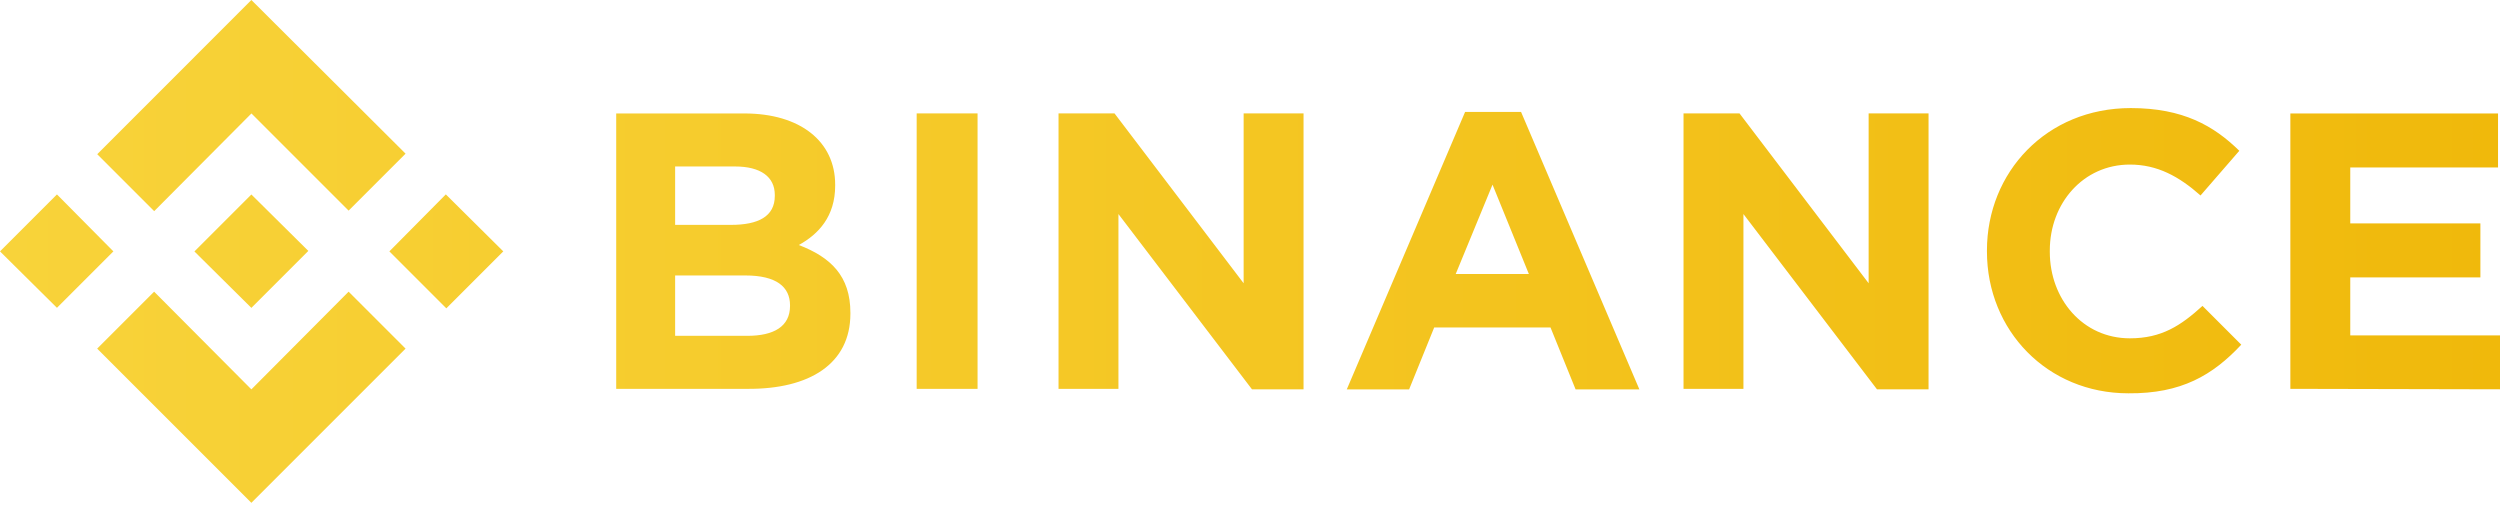 <svg xmlns="http://www.w3.org/2000/svg" width="381" height="77" fill="none"><path fill="url(#a)" d="m17.28 38.31-8.6 8.6L0 38.31l8.68-8.68 8.6 8.68Zm21.03-21.03L53.13 32.1l8.68-8.68L38.31 0 14.82 23.5l8.68 8.68 14.82-14.89-.01-.01Zm29.63 12.35-8.6 8.68 8.68 8.68 8.68-8.68-8.75-8.68h-.01ZM38.31 59.34 23.49 44.45l-8.68 8.68 23.5 23.5 23.5-23.5-8.68-8.68-14.82 14.89Zm0-12.42 8.68-8.68-8.68-8.6-8.68 8.68 8.68 8.6Zm91.29.9v-.15c0-5.61-2.99-8.46-7.86-10.33 2.99-1.65 5.54-4.34 5.54-9.05v-.15c0-6.58-5.31-10.85-13.84-10.85H93.91v41.97h19.98c9.5.07 15.71-3.82 15.71-11.45v.01Zm-11.52-17.96c0 3.14-2.54 4.41-6.66 4.41h-8.53v-8.9h9.13c3.89 0 6.06 1.57 6.06 4.34v.15Zm2.32 16.76c0 3.14-2.47 4.56-6.51 4.56h-11v-9.2h10.7c4.71 0 6.81 1.72 6.81 4.56v.08Zm28.58 12.72V17.28h-9.28v41.98h9.28v.08Zm49.68 0V17.28h-9.13v25.89l-19.68-25.89h-8.53v41.98h9.13V32.62l20.35 26.71h7.86v.01Zm51.18 0-18.03-42.28h-8.53l-18.03 42.28h9.5l3.82-9.43h17.73l3.82 9.43h9.73-.01ZM233 41.76h-11.15l5.61-13.62L233 41.76Zm60.91 17.58V17.28h-9.13v25.89L265.1 17.28h-8.53v41.98h9.13V32.62l20.35 26.71h7.86v.01Zm47.66-6.81-5.91-5.91c-3.29 2.99-6.21 4.94-11.07 4.94-7.18 0-12.2-5.99-12.2-13.17v-.22c0-7.18 5.09-13.09 12.2-13.09 4.19 0 7.48 1.8 10.77 4.71l5.91-6.81c-3.89-3.82-8.6-6.51-16.54-6.51-12.87 0-21.92 9.8-21.92 21.7v.15c0 12.05 9.2 21.62 21.55 21.62 8.08.07 12.87-2.77 17.21-7.41ZM381 59.34v-8.23h-22.82v-8.83h19.83v-8.23h-19.83v-8.53h22.52v-8.23h-31.65v41.97l31.95.07v.01Z"/><defs><linearGradient id="a" x1="0" x2="381.01" y1="38.31" y2="38.31" gradientUnits="userSpaceOnUse"><stop stop-color="#F8D33A"/><stop offset="1" stop-color="#F0B90B"/></linearGradient></defs></svg>